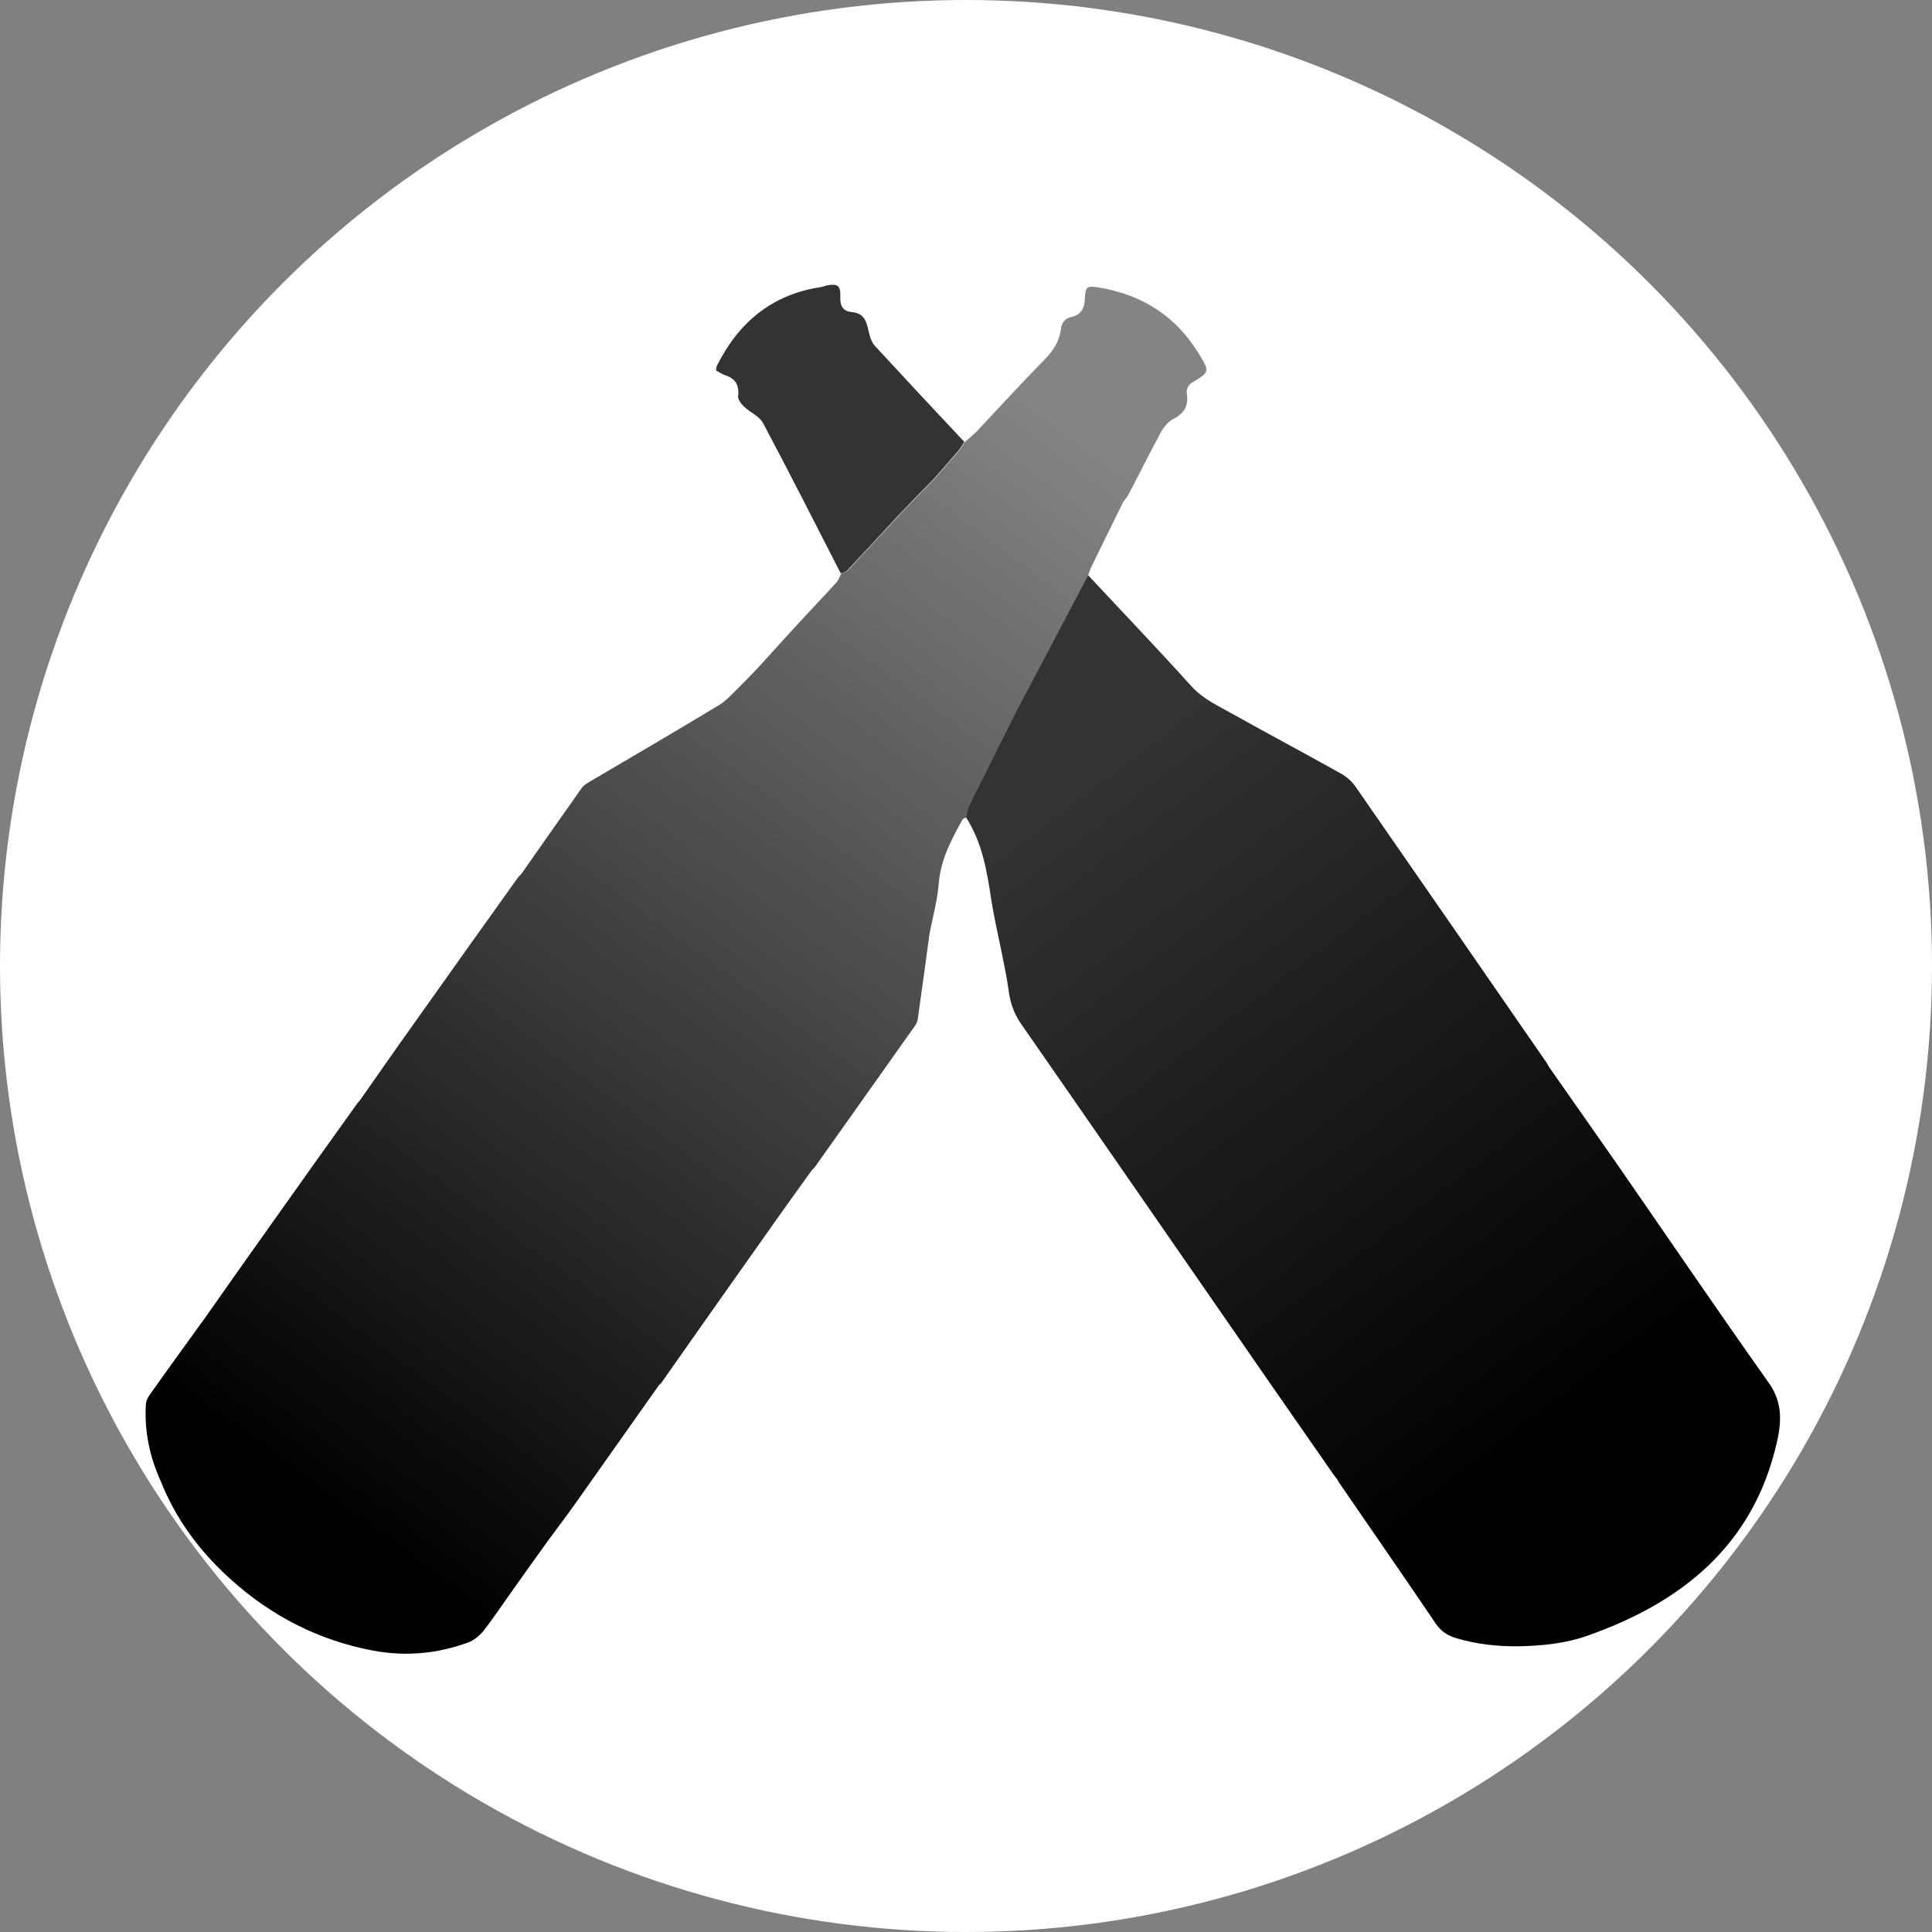 <?xml version="1.0" encoding="UTF-8"?>
<svg id="_Слой_1" data-name="Слой 1" xmlns="http://www.w3.org/2000/svg" xmlns:xlink="http://www.w3.org/1999/xlink" viewBox="0 0 998.298 998.298">
  <rect x="0" y="0" width="998.298" height="998.298" fill="#808080" stroke="none"/>
  <defs>
    <style>
      .cls-1 {fill: #824f2a;}
      .cls-1, .cls-2, .cls-3, .cls-4, .cls-5, .cls-6 {stroke-width: 0px;}
      .cls-2 {fill: url(#_Безымянный_градиент_9);}
      .cls-3 {fill: url(#_Безымянный_градиент_8);}
      .cls-4 {fill: #333;}
      .cls-5 {fill: #fff;}
      .cls-6 {fill: #7a4b27;}
    </style>
    <linearGradient id="_Безымянный_градиент_9" data-name="Безымянный градиент 9" x1="557.789" y1="489.941" x2="806.988" y2="817.125" gradientTransform="translate(0 -81.702)" gradientUnits="userSpaceOnUse">
      <stop offset="0" stop-color="#333"/>
      <stop offset="1" stop-color="#000"/>
    </linearGradient>
    <linearGradient id="_Безымянный_градиент_8" data-name="Безымянный градиент 8" x1="565.469" y1="314.683" x2="163.472" y2="857.588" gradientTransform="translate(0 -81.702)" gradientUnits="userSpaceOnUse">
      <stop offset="0" stop-color="#848484"/>
      <stop offset="1" stop-color="#000"/>
    </linearGradient>
  </defs>
  <circle class="cls-5" cx="499.149" cy="499.149" r="499.149"/>
  <g>
    <path class="cls-2" d="m918,745.855c-12.3,53.1-49.4,82.4-98.2,99.5-10.9,3.8-22.5,5-34.3,5.3-11.4.2-22.3-1-33.1-4.2-4.5-1.4-7.8-3.5-10.6-7.6-16.4-24.3-33.1-48.3-49.7-72.5-.4-.7-.8-1.4-1.3-2.1-.9-1.2-1.8-2.4-2.7-3.6h0c.3-1.1.6-2.2.8-3.4-.2,1.1-.5,2.2-.8,3.3-14.7-21.2-29.5-42.3-44.1-63.5-38.9-56.1-77.6-112.2-116.6-168.3-3.7-5.4-5.5-11.1-6.3-17.4-.9-6.9-2.5-13.8-3.8-20.6-1.7-8.4-3.7-16.8-5-25.3-2.3-15.1-4.7-30.1-13.2-43.2.5-1.9.6-3.9,1.4-5.7,2.3-5,4.9-9.8,7.3-14.7,5.8-11.5,11.5-23,17.3-34.6,5.4-10.2,10.8-20.5,16.2-30.7,6.9-13.2,13.9-26.3,20.8-39.5,17.8,19.1,35.9,38,53.4,57.4,6.3,7,14.5,10.5,22.2,14.9,18.4,10.3,37.1,20.2,55.6,30.6,2.6,1.5,5.1,3.7,6.9,6.2,33,47.6,66,95.2,98.9,142.9.4.5.6,1.1.9,1.6.1.2.2.4.3.5,11.8,16.9,23.7,33.8,35.5,50.7,26.1,37.7,51.8,75.5,78.3,112.9,7.3,10.3,6.3,20.9,3.9,31.1Z"/>
    <path class="cls-6" d="m688.2,760.655c.3-1.1.6-2.2.8-3.3-.3,1.1-.5,2.2-.8,3.3h0Z"/>
    <path class="cls-1" d="m688.2,760.655c.3-1.1.6-2.2.8-3.3-.3,1.1-.5,2.2-.8,3.3h0Z"/>
    <path class="cls-4" d="m498.3,228.355c-1.1,1.6-2,3.3-3.3,4.8-4.1,4.8-8.2,9.4-12.3,14.1-5.8,5.9-11.6,11.8-17.3,17.8-9.3,10-18.5,20-27.9,30-.7.7-2,.8-3.1,1.2-13.3-25.9-26.4-51.9-40.1-77.6-1.9-3.6-6.8-5.6-9.9-8.6-1.5-1.4-3.2-3.7-3-5.4.7-5.8-1.5-9.1-6.8-10.8-1.5-.5-2.9-1.5-4.6-2.4.1-.8.1-1.7.4-2.4,11.2-22.4,28.4-36.9,53.7-40.7,1.1-.2,2.2-.7,3.3-.9,5.5-1,7,.2,6.8,5.8-.2,4.4,1.1,7.6,5.9,8,7.3.6,7.8,6.1,9.1,11.4.5,2.1,1.4,4.4,2.8,6,15.3,16.6,30.8,33.2,46.3,49.7Z"/>
    <path class="cls-3" d="m615.7,197.855c-1.4.8-2.8,3.4-2.5,4.9,1.1,6.5-.9,10.7-6.9,13.7-2.7,1.4-5,4.3-6.5,7-5.7,10.5-11,21.3-16.6,31.9-.7,1.4-1.8,2.7-2.8,4-5.4,10.9-10.8,21.9-16.1,32.8-.8,1.6-1.4,3.3-2,5-6.9,13.2-13.9,26.3-20.8,39.5-5.4,10.2-10.8,20.5-16.2,30.7-5.8,11.5-11.5,23-17.3,34.6-2.5,4.9-5,9.7-7.3,14.7-.8,1.7-1,3.8-1.4,5.7-.7.4-1.6.6-2,1.2-5.7,10.3-11.2,20.5-12.2,32.7-.7,8.8-3.1,17.5-4.8,26.2-2,14.8-4,29.6-6.1,44.3-.2,1.4-1,2.8-1.9,4-17.1,24.2-34.3,48.3-51.4,72.5-.4.5-1,.9-1.4,1.4-6.1,8.5-12.2,16.9-18.2,25.4-20,28.2-39.9,56.5-59.8,84.8-.2.3-.5.4-.8.6-14.4,20.3-28.7,40.7-43.1,61-4.6,6.5-9.4,12.8-14.1,19.2-6.8,9.4-13.5,18.8-20.2,28.3-4.5,6.3-8.8,12.8-13.6,18.9-2,2.4-4.8,4.7-7.7,5.8-16,5.9-32.5,7.4-49.4,4.2-28-5.3-52.3-17.8-73.4-36.8-15.8-14.2-28.2-30.8-36.1-50.6-5.8-12.8-8.6-26.1-7.7-40.1.2-2.1,1.6-4.3,3-6.1,9.2-13,18.6-25.9,27.9-38.8,11.2-15.9,22.4-31.9,33.7-47.7,14.8-20.9,29.7-41.8,44.6-62.6.5-.7,1.1-1.2,1.6-1.9,9-12.8,17.9-25.7,27-38.4,18-25.4,36.1-50.8,54.2-76.1.6-.8,1.3-1.5,2-2.2,10.4-14.8,20.7-29.6,31.2-44.4,1.1-1.5,3-2.6,4.7-3.6,22.1-13,44.2-25.9,66.2-39.2,4-2.4,7.2-6.2,10.7-9.6s6.7-6.9,10.1-10.4c7.6-8.4,15.2-16.8,22.9-25.1,5.6-6.1,11.4-12.1,17-18.3,1.2-1.3,1.7-3.1,2.5-4.7,1-.4,2.4-.5,3.1-1.2,9.3-9.9,18.5-20,27.9-30,5.7-6,11.5-11.9,17.3-17.8,4.1-4.7,8.3-9.4,12.3-14.1,1.2-1.5,2.2-3.2,3.3-4.8,2.2-2,4.5-3.8,6.5-5.9,11.4-12.1,22.6-24.4,34.3-36.3,4.5-4.6,7.9-9.3,8.7-15.7.4-3.4,1.9-5.9,5.6-6.7,5-1.1,6.7-4.6,6.9-9.5.2-6.2,1-6.7,7.3-5.7,20.3,3.4,36.9,12.9,48.8,30,.9,1.4,1.9,2.8,2.8,4.2,5.7,9.5,5.6,9.4-3.8,15.1Z"/>
    <path class="cls-6" d="m690.9,764.255c.4.7.8,1.4,1.3,2.1-.5-.7-.9-1.4-1.3-2.1Z"/>
  </g>
</svg>